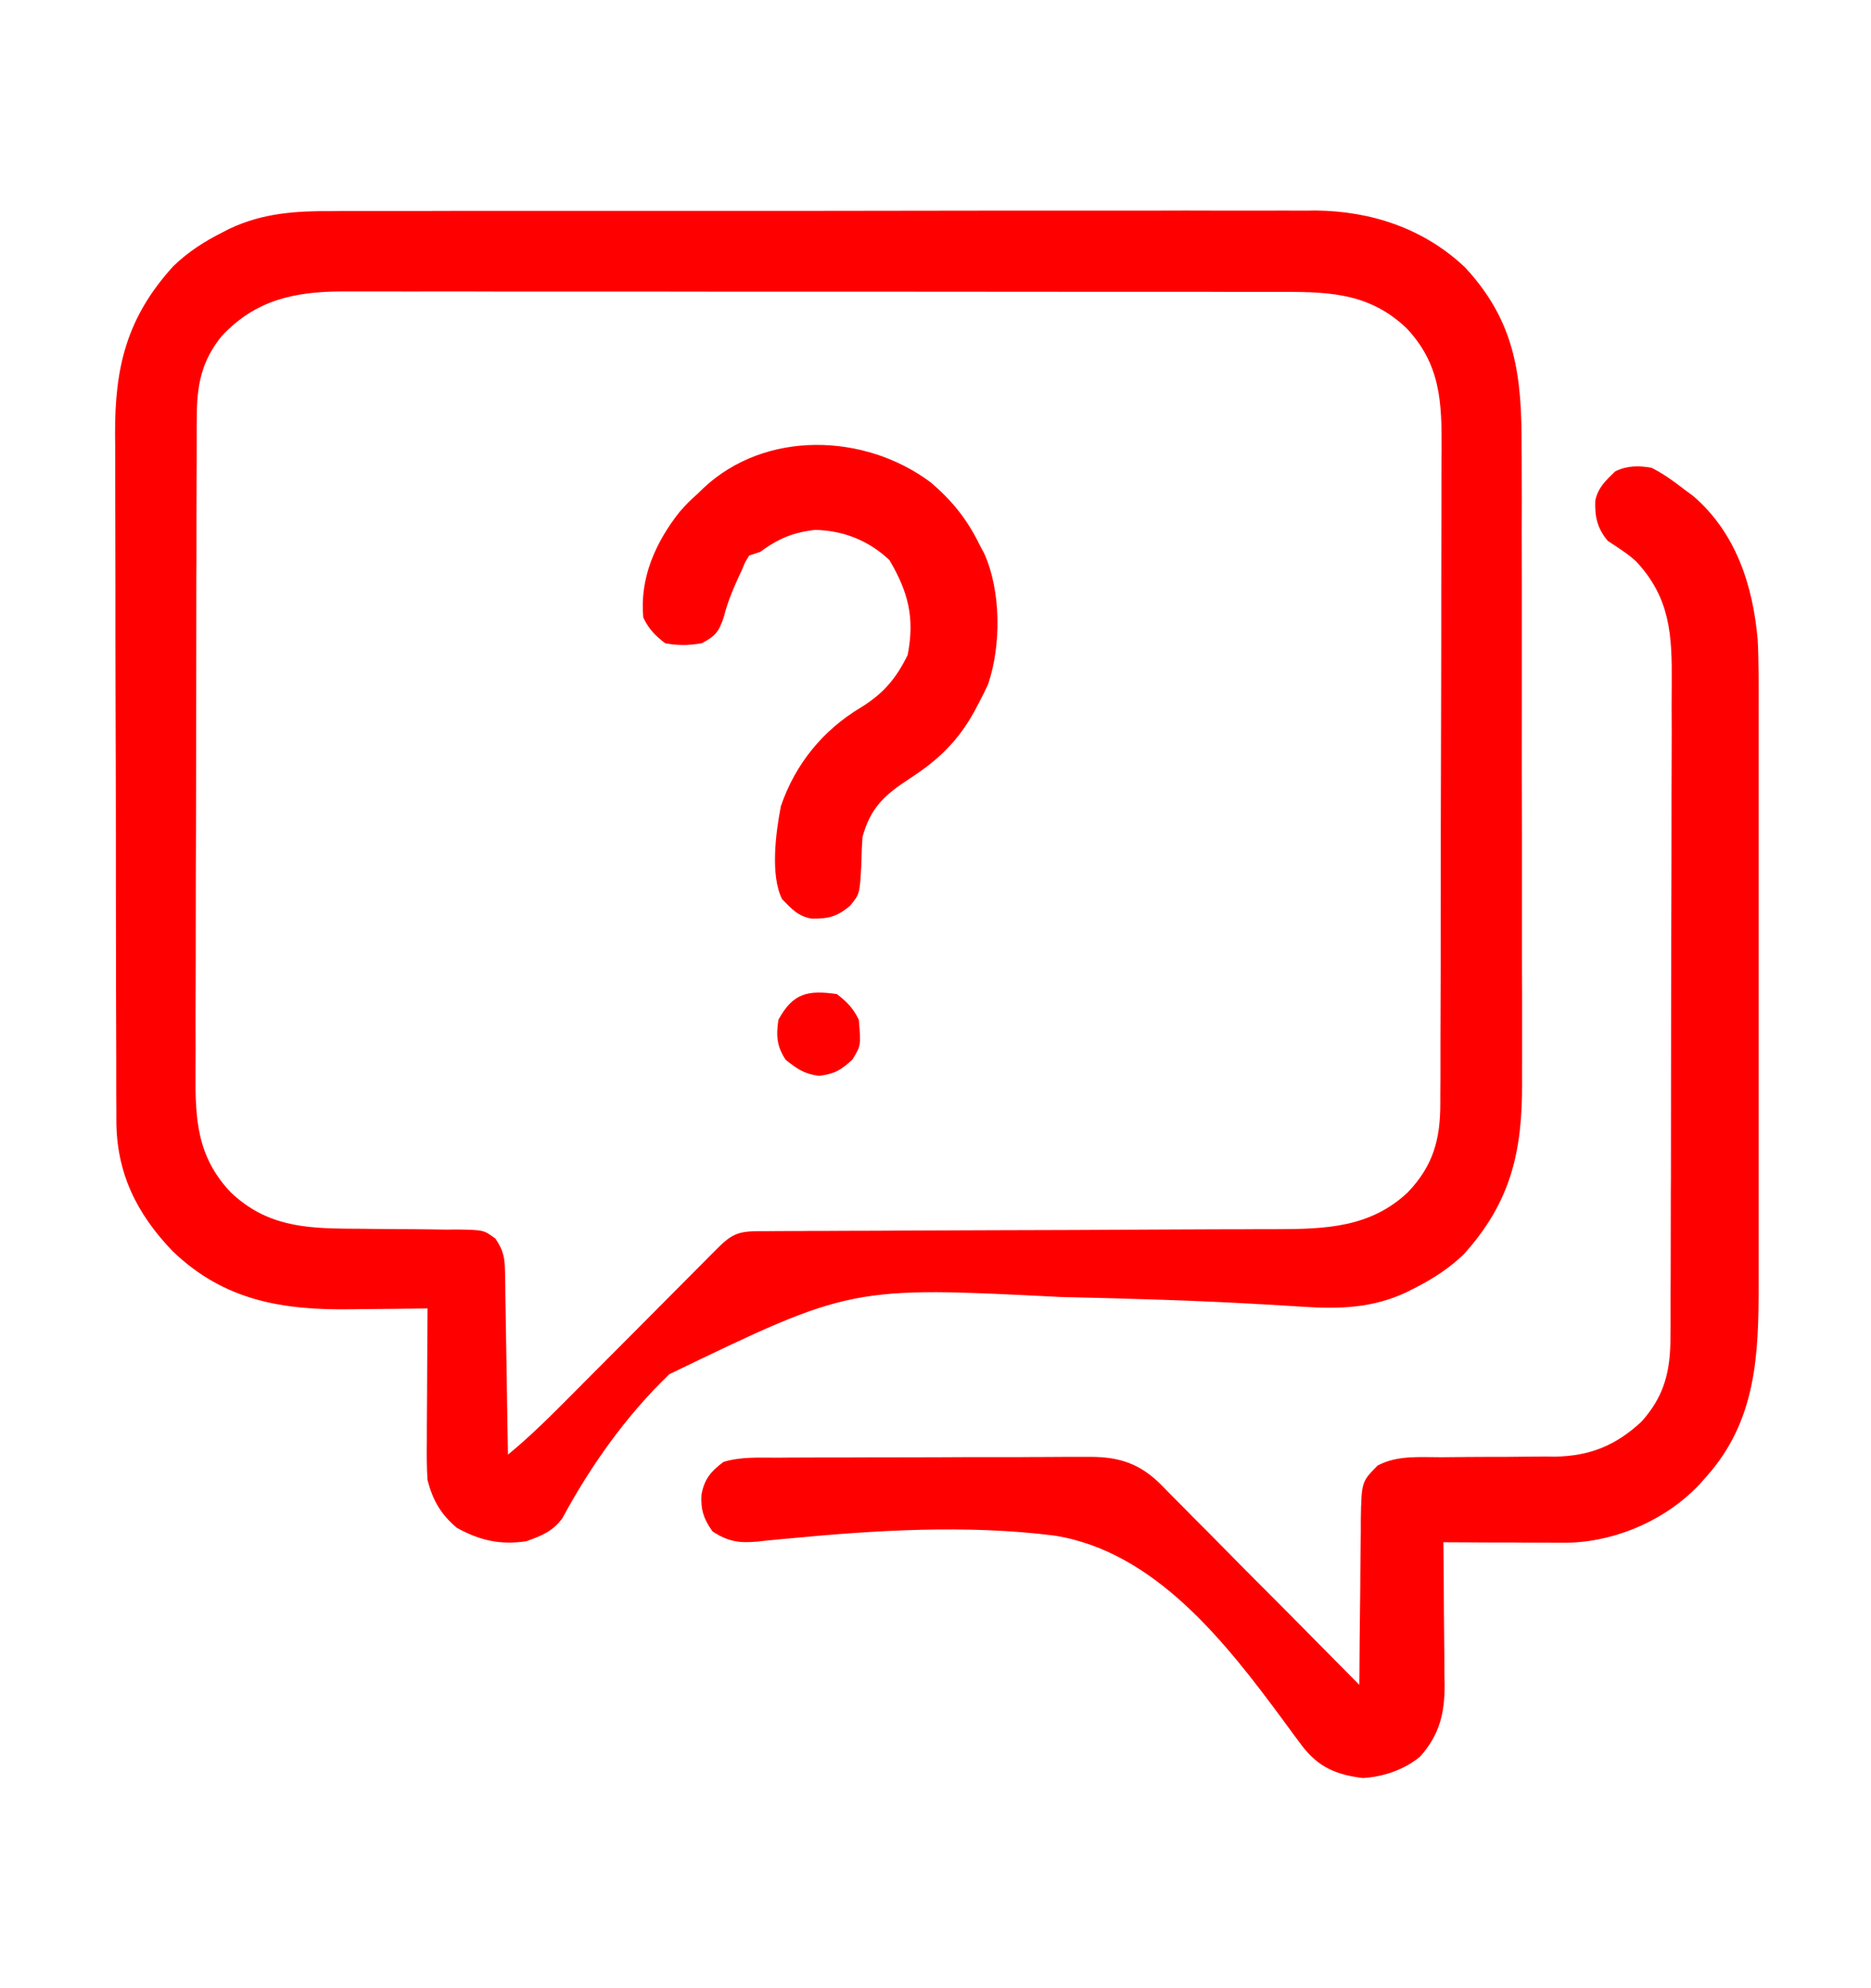 <svg width="16" height="17" viewBox="0 0 16 17" fill="none" xmlns="http://www.w3.org/2000/svg">
<path d="M2.848 1.805C2.885 1.804 2.922 1.804 2.96 1.804C3.062 1.804 3.164 1.804 3.265 1.804C3.376 1.804 3.486 1.804 3.596 1.804C3.812 1.803 4.027 1.803 4.243 1.803C4.418 1.803 4.594 1.803 4.769 1.803C4.794 1.803 4.819 1.803 4.845 1.803C4.896 1.803 4.946 1.803 4.997 1.803C5.473 1.803 5.949 1.803 6.425 1.803C6.86 1.803 7.294 1.803 7.729 1.802C8.176 1.801 8.623 1.801 9.07 1.801C9.321 1.801 9.572 1.801 9.823 1.801C10.036 1.8 10.249 1.8 10.463 1.801C10.572 1.801 10.681 1.801 10.789 1.801C10.908 1.8 11.026 1.801 11.144 1.801C11.178 1.801 11.212 1.801 11.247 1.8C11.726 1.804 12.178 1.954 12.529 2.287C12.964 2.756 13.014 3.219 13.012 3.828C13.013 3.893 13.013 3.958 13.013 4.022C13.014 4.197 13.014 4.372 13.013 4.547C13.013 4.693 13.014 4.84 13.014 4.986C13.014 5.331 13.014 5.676 13.014 6.022C13.013 6.377 13.014 6.733 13.015 7.088C13.015 7.394 13.015 7.7 13.015 8.006C13.015 8.189 13.015 8.371 13.016 8.553C13.016 8.725 13.016 8.897 13.016 9.068C13.015 9.131 13.016 9.194 13.016 9.256C13.019 9.841 12.923 10.277 12.517 10.725C12.388 10.849 12.252 10.935 12.094 11.016C12.073 11.026 12.053 11.036 12.033 11.047C11.738 11.186 11.458 11.194 11.137 11.173C11.021 11.165 10.905 11.159 10.79 11.152C10.765 11.151 10.741 11.15 10.716 11.148C10.197 11.119 9.677 11.104 9.158 11.092C9.115 11.091 9.115 11.091 9.072 11.09C7.279 10.999 7.279 10.999 5.724 11.75C5.355 12.104 5.051 12.533 4.809 12.982C4.727 13.094 4.63 13.132 4.502 13.178C4.279 13.212 4.101 13.172 3.906 13.063C3.769 12.947 3.702 12.83 3.656 12.656C3.648 12.543 3.649 12.43 3.65 12.317C3.65 12.284 3.65 12.252 3.65 12.219C3.651 12.116 3.651 12.013 3.652 11.91C3.652 11.84 3.653 11.771 3.653 11.701C3.654 11.53 3.655 11.359 3.656 11.188C3.622 11.188 3.588 11.189 3.553 11.189C3.425 11.191 3.297 11.192 3.169 11.193C3.114 11.193 3.059 11.194 3.004 11.195C2.417 11.203 1.918 11.123 1.476 10.698C1.167 10.376 0.995 10.027 0.995 9.578C0.995 9.537 0.995 9.537 0.995 9.495C0.994 9.404 0.994 9.313 0.994 9.222C0.994 9.157 0.994 9.091 0.994 9.026C0.993 8.811 0.993 8.597 0.992 8.382C0.992 8.308 0.992 8.234 0.992 8.16C0.991 7.813 0.991 7.465 0.991 7.118C0.99 6.717 0.99 6.316 0.988 5.916C0.987 5.606 0.987 5.296 0.987 4.986C0.987 4.801 0.986 4.616 0.986 4.431C0.985 4.257 0.985 4.082 0.985 3.908C0.985 3.844 0.985 3.781 0.984 3.717C0.981 3.14 1.083 2.715 1.482 2.276C1.612 2.151 1.747 2.065 1.906 1.985C1.926 1.974 1.946 1.964 1.967 1.954C2.25 1.82 2.539 1.803 2.848 1.805ZM1.899 2.87C1.722 3.086 1.683 3.295 1.683 3.568C1.683 3.594 1.682 3.619 1.682 3.646C1.682 3.733 1.682 3.82 1.682 3.907C1.682 3.969 1.681 4.032 1.681 4.094C1.68 4.299 1.68 4.504 1.68 4.708C1.68 4.779 1.68 4.849 1.679 4.92C1.679 5.251 1.678 5.583 1.678 5.914C1.678 6.297 1.677 6.679 1.676 7.061C1.675 7.357 1.674 7.653 1.674 7.948C1.674 8.125 1.674 8.301 1.673 8.478C1.672 8.644 1.672 8.81 1.673 8.976C1.673 9.037 1.672 9.098 1.672 9.159C1.669 9.564 1.681 9.886 1.973 10.195C2.276 10.482 2.601 10.504 3.001 10.506C3.068 10.506 3.135 10.507 3.202 10.508C3.308 10.509 3.413 10.51 3.518 10.51C3.62 10.511 3.722 10.512 3.823 10.514C3.855 10.513 3.886 10.513 3.919 10.513C4.137 10.517 4.137 10.517 4.237 10.591C4.308 10.697 4.317 10.758 4.319 10.884C4.32 10.935 4.32 10.935 4.321 10.988C4.321 11.025 4.322 11.063 4.322 11.101C4.323 11.139 4.323 11.177 4.324 11.216C4.326 11.338 4.328 11.46 4.33 11.582C4.331 11.665 4.333 11.747 4.334 11.83C4.337 12.032 4.34 12.235 4.344 12.438C4.54 12.277 4.717 12.099 4.896 11.919C4.952 11.863 5.007 11.807 5.063 11.751C5.181 11.633 5.298 11.515 5.416 11.397C5.553 11.259 5.69 11.121 5.827 10.984C5.882 10.929 5.936 10.874 5.991 10.819C6.024 10.785 6.058 10.752 6.091 10.718C6.106 10.703 6.122 10.687 6.137 10.672C6.267 10.542 6.326 10.527 6.509 10.527C6.529 10.527 6.549 10.527 6.57 10.527C6.639 10.526 6.708 10.526 6.776 10.526C6.825 10.526 6.874 10.526 6.923 10.525C7.029 10.525 7.135 10.525 7.241 10.524C7.409 10.524 7.576 10.523 7.744 10.522C8.221 10.52 8.697 10.518 9.174 10.517C9.437 10.516 9.7 10.514 9.963 10.513C10.13 10.512 10.296 10.512 10.462 10.511C10.566 10.511 10.67 10.511 10.774 10.51C10.822 10.51 10.87 10.51 10.918 10.51C11.339 10.509 11.719 10.496 12.039 10.195C12.257 9.966 12.317 9.743 12.317 9.433C12.317 9.407 12.317 9.381 12.317 9.354C12.318 9.267 12.318 9.18 12.318 9.093C12.318 9.031 12.318 8.969 12.318 8.906C12.319 8.702 12.319 8.497 12.32 8.292C12.32 8.221 12.32 8.151 12.32 8.08C12.321 7.749 12.321 7.418 12.321 7.086C12.322 6.704 12.323 6.321 12.324 5.939C12.325 5.643 12.325 5.348 12.325 5.052C12.325 4.876 12.326 4.699 12.326 4.523C12.327 4.356 12.327 4.19 12.327 4.024C12.327 3.963 12.327 3.902 12.328 3.842C12.33 3.437 12.319 3.114 12.027 2.805C11.721 2.516 11.393 2.495 10.989 2.496C10.954 2.496 10.919 2.496 10.882 2.496C10.764 2.496 10.645 2.496 10.526 2.496C10.441 2.496 10.356 2.495 10.271 2.495C10.064 2.495 9.857 2.495 9.649 2.495C9.481 2.495 9.313 2.495 9.144 2.495C8.666 2.495 8.188 2.494 7.711 2.494C7.672 2.494 7.672 2.494 7.633 2.494C7.594 2.494 7.594 2.494 7.554 2.494C7.137 2.494 6.719 2.494 6.301 2.494C5.872 2.493 5.443 2.493 5.014 2.493C4.773 2.493 4.532 2.493 4.291 2.493C4.086 2.492 3.881 2.492 3.676 2.492C3.572 2.493 3.467 2.493 3.363 2.492C3.249 2.492 3.135 2.492 3.022 2.492C2.973 2.492 2.973 2.492 2.923 2.492C2.512 2.494 2.187 2.566 1.899 2.87Z" fill="#FF0000"/>
<path d="M14.124 4C14.227 4.052 14.316 4.117 14.406 4.187C14.431 4.206 14.457 4.225 14.483 4.244C14.846 4.559 14.99 5.006 15.031 5.469C15.041 5.667 15.039 5.866 15.039 6.064C15.039 6.123 15.039 6.182 15.039 6.241C15.039 6.399 15.039 6.557 15.039 6.715C15.039 6.882 15.039 7.048 15.039 7.215C15.039 7.494 15.039 7.773 15.039 8.053C15.039 8.375 15.039 8.697 15.039 9.018C15.039 9.296 15.039 9.573 15.039 9.851C15.039 10.016 15.039 10.181 15.039 10.347C15.039 10.502 15.039 10.658 15.039 10.813C15.039 10.87 15.039 10.927 15.039 10.983C15.04 11.589 15.018 12.149 14.593 12.625C14.576 12.644 14.559 12.664 14.541 12.684C14.263 12.984 13.848 13.172 13.438 13.19C13.368 13.191 13.298 13.191 13.228 13.19C13.203 13.19 13.177 13.19 13.151 13.19C13.071 13.19 12.99 13.19 12.91 13.189C12.855 13.189 12.8 13.189 12.745 13.189C12.611 13.188 12.477 13.188 12.343 13.187C12.343 13.205 12.344 13.223 12.344 13.242C12.346 13.429 12.347 13.616 12.348 13.803C12.349 13.873 12.349 13.942 12.35 14.012C12.351 14.113 12.352 14.213 12.352 14.313C12.353 14.345 12.353 14.376 12.354 14.407C12.354 14.649 12.311 14.833 12.144 15.02C12.009 15.132 11.829 15.193 11.654 15.203C11.429 15.175 11.28 15.114 11.137 14.931C11.082 14.858 11.027 14.783 10.973 14.709C10.484 14.046 9.875 13.264 9.016 13.13C8.264 13.035 7.484 13.084 6.731 13.156C6.702 13.158 6.673 13.161 6.643 13.164C6.589 13.169 6.536 13.174 6.482 13.181C6.325 13.195 6.229 13.184 6.093 13.094C6.017 12.988 5.991 12.907 5.999 12.779C6.023 12.647 6.079 12.581 6.187 12.5C6.338 12.454 6.497 12.464 6.653 12.464C6.7 12.463 6.7 12.463 6.747 12.463C6.85 12.463 6.952 12.462 7.055 12.462C7.126 12.462 7.198 12.462 7.269 12.462C7.419 12.461 7.568 12.461 7.718 12.461C7.91 12.461 8.101 12.46 8.293 12.459C8.441 12.459 8.588 12.459 8.736 12.459C8.806 12.458 8.877 12.458 8.947 12.458C9.046 12.457 9.145 12.457 9.244 12.457C9.273 12.457 9.302 12.457 9.332 12.457C9.577 12.458 9.75 12.518 9.925 12.691C9.941 12.708 9.958 12.725 9.975 12.742C9.993 12.76 10.011 12.778 10.029 12.797C10.088 12.856 10.147 12.915 10.205 12.975C10.246 13.016 10.287 13.057 10.328 13.098C10.436 13.207 10.543 13.315 10.65 13.424C10.76 13.534 10.87 13.645 10.98 13.755C11.195 13.972 11.41 14.189 11.624 14.406C11.624 14.385 11.625 14.365 11.625 14.343C11.626 14.127 11.628 13.911 11.631 13.695C11.632 13.615 11.633 13.534 11.633 13.454C11.634 13.338 11.635 13.222 11.637 13.106C11.637 13.07 11.637 13.034 11.637 12.997C11.643 12.67 11.643 12.67 11.781 12.531C11.948 12.442 12.14 12.46 12.325 12.46C12.396 12.459 12.467 12.459 12.537 12.458C12.648 12.457 12.759 12.457 12.87 12.457C12.977 12.456 13.085 12.455 13.192 12.454C13.225 12.454 13.258 12.454 13.292 12.455C13.594 12.451 13.816 12.361 14.037 12.156C14.235 11.936 14.285 11.721 14.285 11.432C14.285 11.406 14.286 11.381 14.286 11.354C14.286 11.267 14.286 11.18 14.286 11.093C14.286 11.031 14.287 10.968 14.287 10.906C14.287 10.701 14.288 10.496 14.288 10.292C14.288 10.221 14.288 10.15 14.289 10.08C14.289 9.749 14.29 9.417 14.29 9.086C14.29 8.703 14.291 8.321 14.292 7.939C14.293 7.643 14.294 7.347 14.294 7.052C14.294 6.875 14.294 6.699 14.295 6.522C14.296 6.356 14.296 6.19 14.295 6.024C14.295 5.963 14.296 5.902 14.296 5.841C14.299 5.433 14.285 5.115 13.993 4.802C13.919 4.733 13.834 4.681 13.749 4.625C13.66 4.518 13.637 4.421 13.642 4.281C13.666 4.168 13.73 4.111 13.812 4.031C13.915 3.98 14.014 3.98 14.124 4Z" fill="#FF0000"/>
<path d="M7.958 4.124C8.142 4.28 8.27 4.44 8.376 4.656C8.388 4.68 8.401 4.705 8.415 4.729C8.561 5.051 8.563 5.516 8.45 5.85C8.427 5.901 8.402 5.951 8.376 6C8.362 6.027 8.348 6.054 8.333 6.082C8.191 6.339 8.023 6.499 7.778 6.658C7.566 6.796 7.444 6.906 7.376 7.156C7.37 7.234 7.367 7.312 7.366 7.391C7.352 7.645 7.352 7.645 7.268 7.746C7.157 7.838 7.088 7.856 6.941 7.855C6.825 7.835 6.769 7.771 6.688 7.688C6.585 7.482 6.635 7.112 6.678 6.892C6.802 6.531 7.037 6.244 7.362 6.049C7.554 5.931 7.664 5.801 7.762 5.6C7.824 5.282 7.767 5.062 7.606 4.789C7.43 4.622 7.21 4.535 6.969 4.531C6.782 4.552 6.654 4.606 6.501 4.719C6.47 4.729 6.439 4.739 6.407 4.75C6.371 4.807 6.371 4.807 6.344 4.875C6.334 4.897 6.324 4.919 6.313 4.941C6.262 5.053 6.22 5.155 6.19 5.275C6.148 5.401 6.118 5.439 6.001 5.5C5.893 5.519 5.796 5.521 5.688 5.5C5.6 5.432 5.55 5.38 5.501 5.281C5.469 4.943 5.606 4.636 5.813 4.375C5.889 4.291 5.889 4.291 5.969 4.219C5.985 4.204 6 4.189 6.016 4.173C6.545 3.677 7.394 3.702 7.958 4.124Z" fill="#FF0000"/>
<path d="M7.157 8.5C7.245 8.568 7.295 8.62 7.344 8.719C7.363 8.939 7.363 8.939 7.29 9.059C7.193 9.15 7.136 9.182 7.005 9.199C6.881 9.184 6.816 9.14 6.719 9.062C6.642 8.947 6.636 8.853 6.657 8.719C6.781 8.491 6.908 8.464 7.157 8.5Z" fill="#FF0000"/>
</svg>

